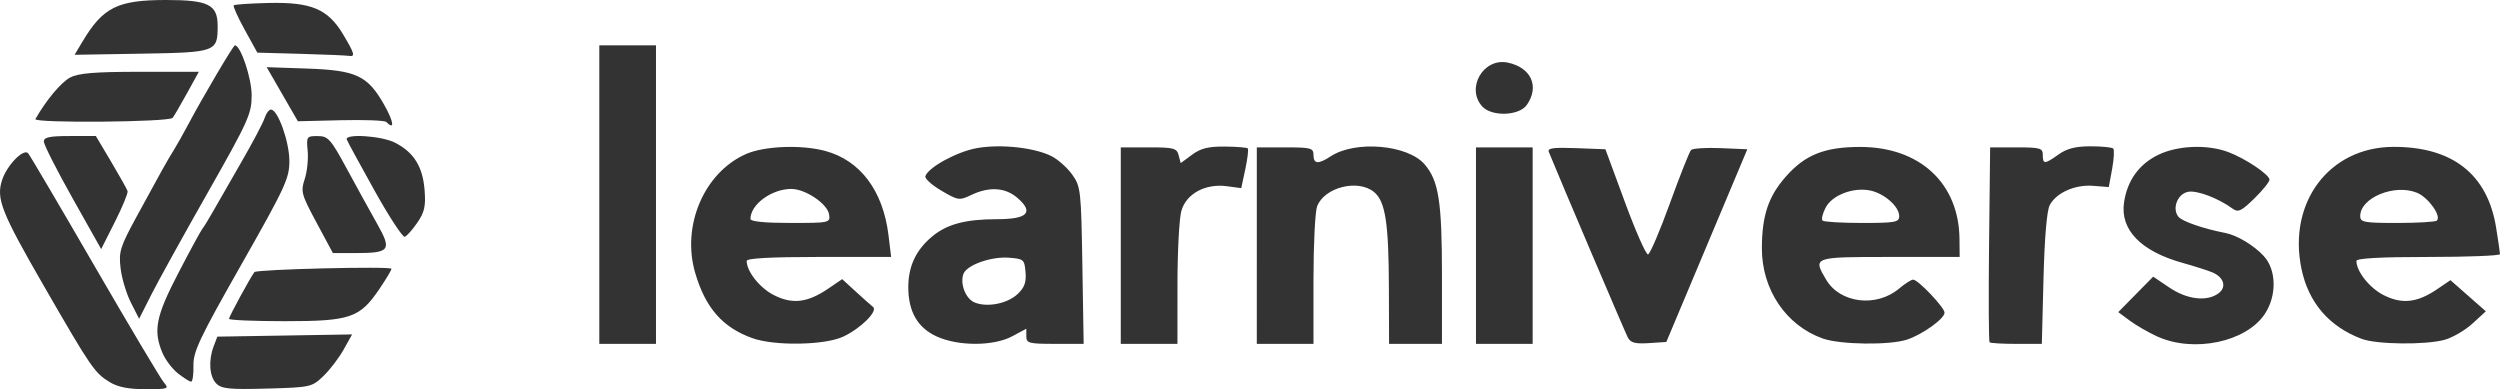 <?xml version="1.0" encoding="UTF-8" standalone="no"?>
<!-- Created with Inkscape (http://www.inkscape.org/) -->

<svg
   version="1.1"
   id="svg1"
   width="423.702"
   height="65.962"
   viewBox="0 0 423.702 65.962"
   xmlns="http://www.w3.org/2000/svg"
   xmlns:svg="http://www.w3.org/2000/svg">
  <defs
     id="defs1" />
  <g
     id="g1"
     transform="translate(-100.163,-163.949)">
    <g
       id="g2">
      <path
         style="fill:#333333;fill-opacity:1"
         d="m 118.728,228.693 c -2.527,-1.541 -3.162,-2.47 -11.087,-16.208 -7.273,-12.608 -8.164,-14.871 -7.114,-18.053 0.827,-2.505 3.639,-5.378 4.41,-4.504 0.291,0.33 5.371,8.957 11.288,19.172 5.917,10.215 11.195,19.077 11.729,19.693 0.911,1.052 0.718,1.121 -3.131,1.118 -2.897,-0.002 -4.687,-0.359 -6.095,-1.217 z m 18.1,0.265 c -1.182,-1.182 -1.372,-3.899 -0.444,-6.34 l 0.614,-1.615 11.421,-0.188 11.421,-0.188 -1.441,2.577 c -0.793,1.417 -2.336,3.435 -3.429,4.483 -1.942,1.863 -2.161,1.911 -9.536,2.118 -6.353,0.178 -7.715,0.044 -8.606,-0.846 z m -6.493,-1.714 c -0.971,-0.764 -2.162,-2.339 -2.648,-3.502 -1.585,-3.792 -1.108,-6.18 2.698,-13.51 1.97,-3.793 3.812,-7.185 4.095,-7.537 0.282,-0.352 1.08,-1.649 1.772,-2.882 0.692,-1.233 2.843,-4.979 4.78,-8.326 1.936,-3.346 3.726,-6.732 3.976,-7.525 0.25,-0.793 0.738,-1.441 1.084,-1.441 1.16,0 3.099,5.402 3.114,8.675 0.013,2.971 -0.643,4.388 -8.151,17.612 -7.084,12.477 -8.157,14.741 -8.104,17.103 0.034,1.497 -0.144,2.722 -0.394,2.722 -0.25,0 -1.25,-0.625 -2.22,-1.388 z m 71.399,-30.313 v -25.297 h 4.803 4.803 v 25.297 25.297 h -4.803 -4.803 z m 25.974,24.341 c -5.076,-1.808 -8,-5.146 -9.734,-11.109 -2.318,-7.975 1.526,-16.959 8.599,-20.099 3.102,-1.377 9.391,-1.627 13.446,-0.536 5.952,1.603 9.807,6.738 10.727,14.287 l 0.449,3.682 h -12.242 c -8.12,0 -12.242,0.226 -12.242,0.672 0,1.781 2.212,4.573 4.58,5.781 3.151,1.608 5.708,1.312 9.213,-1.067 l 2.394,-1.625 2.314,2.12 c 1.273,1.166 2.584,2.333 2.914,2.594 0.884,0.698 -2.114,3.674 -5.083,5.044 -3.144,1.451 -11.582,1.591 -15.333,0.255 z m 12.976,-20.957 c -0.261,-1.813 -4,-4.345 -6.415,-4.345 -3.333,0 -6.918,2.633 -6.918,5.081 0,0.44 2.405,0.683 6.769,0.683 6.623,0 6.765,-0.031 6.564,-1.419 z m 18.25,20.668 c -3.249,-1.475 -4.833,-4.216 -4.833,-8.362 0,-3.521 1.282,-6.269 3.987,-8.545 2.532,-2.131 5.669,-2.975 11.071,-2.979 5.193,-0.004 6.281,-1.16 3.414,-3.627 -2.042,-1.756 -4.745,-1.926 -7.777,-0.487 -2.055,0.975 -2.245,0.948 -5.088,-0.718 -1.624,-0.952 -2.845,-2.056 -2.714,-2.454 0.502,-1.518 5.406,-4.181 8.782,-4.768 4.069,-0.708 9.802,-0.072 12.656,1.404 1.085,0.561 2.644,1.961 3.464,3.111 1.427,2 1.501,2.667 1.708,15.38 l 0.216,13.289 h -4.859 c -4.434,0 -4.859,-0.112 -4.859,-1.282 v -1.282 l -2.392,1.282 c -3.148,1.687 -9.104,1.705 -12.776,0.037 z m 13.689,-7.196 c 1.168,-1.097 1.494,-1.992 1.349,-3.708 -0.182,-2.159 -0.311,-2.27 -2.852,-2.455 -3.004,-0.219 -7.091,1.236 -7.664,2.728 -0.633,1.649 0.349,4.208 1.858,4.848 2.113,0.894 5.562,0.228 7.308,-1.413 z m 17.49,-8.211 v -16.651 h 4.729 c 4.253,0 4.764,0.134 5.077,1.334 l 0.349,1.334 1.919,-1.419 c 1.468,-1.085 2.771,-1.411 5.544,-1.386 1.994,0.018 3.751,0.158 3.904,0.311 0.153,0.153 -0.033,1.732 -0.414,3.508 l -0.693,3.229 -2.434,-0.326 c -3.662,-0.491 -6.906,1.278 -7.72,4.209 -0.357,1.284 -0.65,6.873 -0.652,12.421 l -0.004,10.087 h -4.803 -4.803 z m 23.055,0 v -16.651 h 4.803 c 4.376,0 4.803,0.114 4.803,1.281 0,1.556 0.809,1.619 2.931,0.229 4.165,-2.729 13.039,-1.967 15.903,1.366 2.393,2.785 2.941,6.298 2.941,18.862 v 11.564 h -4.483 -4.483 l -0.028,-9.446 c -0.033,-11.118 -0.596,-14.731 -2.544,-16.308 -2.736,-2.215 -8.398,-0.773 -9.624,2.451 -0.337,0.887 -0.613,6.493 -0.613,12.458 v 10.846 h -4.803 -4.803 z m 37.145,0 v -16.651 h 4.803 4.803 v 16.651 16.651 h -4.803 -4.803 z m 25.731,15.564 c -0.469,-0.891 -11.749,-27.385 -13.387,-31.443 -0.26,-0.645 0.767,-0.787 4.629,-0.64 l 4.964,0.188 3.306,8.966 c 1.818,4.931 3.579,8.919 3.914,8.861 0.334,-0.058 2,-3.948 3.702,-8.646 1.702,-4.697 3.319,-8.771 3.592,-9.051 0.274,-0.281 2.531,-0.425 5.017,-0.32 l 4.519,0.19 -6.864,16.331 -6.864,16.331 -2.96,0.194 c -2.327,0.152 -3.09,-0.053 -3.567,-0.961 z m 33.027,0.174 c -6.242,-2.228 -10.334,-8.321 -10.304,-15.344 0.024,-5.509 1.104,-8.73 4.051,-12.078 3.273,-3.719 6.578,-5.038 12.623,-5.038 10.091,0 16.731,6.16 16.818,15.602 l 0.028,3.042 h -11.848 c -13.036,0 -13.052,0.006 -10.777,3.856 2.36,3.995 8.509,4.745 12.357,1.508 0.994,-0.837 2.068,-1.521 2.386,-1.521 0.835,0 5.321,4.72 5.321,5.598 0,1.017 -3.694,3.674 -6.34,4.56 -2.935,0.983 -11.348,0.874 -14.315,-0.185 z m 12.97,-20.749 c 0,-1.62 -2.547,-3.855 -4.937,-4.333 -2.892,-0.578 -6.441,0.793 -7.537,2.913 -0.508,0.983 -0.743,1.967 -0.523,2.188 0.221,0.221 3.235,0.401 6.699,0.401 5.67,0 6.298,-0.116 6.298,-1.169 z m 15.317,21.397 c -0.147,-0.146 -0.185,-7.639 -0.086,-16.651 l 0.181,-16.385 h 4.462 c 4.035,0 4.462,0.123 4.462,1.281 0,1.613 0.311,1.603 2.69,-0.091 1.4,-0.997 2.877,-1.372 5.398,-1.372 1.909,0 3.641,0.171 3.85,0.38 0.209,0.209 0.125,1.763 -0.187,3.454 l -0.567,3.074 -2.648,-0.209 c -3.068,-0.242 -6.213,1.151 -7.356,3.258 -0.489,0.9 -0.883,5.547 -1.06,12.482 l -0.282,11.047 h -4.296 c -2.363,0 -4.416,-0.12 -4.562,-0.266 z m 28.434,-0.979 c -1.474,-0.669 -3.568,-1.873 -4.653,-2.676 l -1.973,-1.459 2.961,-3.006 2.961,-3.006 2.746,1.853 c 3.002,2.026 6.341,2.422 8.306,0.985 1.455,-1.064 0.946,-2.751 -1.084,-3.586 -0.802,-0.33 -3.044,-1.042 -4.981,-1.582 -7.093,-1.976 -10.621,-5.625 -9.928,-10.265 0.555,-3.713 2.548,-6.477 5.808,-8.055 3.277,-1.586 8.255,-1.79 11.805,-0.484 2.875,1.058 7.027,3.829 7.037,4.697 0.004,0.369 -1.152,1.804 -2.57,3.188 -2.211,2.159 -2.736,2.404 -3.682,1.717 -2.45,-1.776 -6.04,-3.132 -7.537,-2.846 -1.814,0.347 -2.776,2.864 -1.625,4.251 0.637,0.767 4.281,2.019 7.931,2.724 1.988,0.384 4.823,2.084 6.51,3.903 2.163,2.333 2.242,6.723 0.175,9.833 -3.16,4.755 -12.036,6.614 -18.205,3.813 z m 34.63,0.396 c -5.544,-2.091 -9.027,-6.154 -10.214,-11.916 -2.314,-11.231 4.725,-20.569 15.545,-20.621 10.024,-0.048 15.984,4.613 17.45,13.647 0.361,2.227 0.659,4.266 0.662,4.53 0.003,0.264 -5.471,0.48 -12.163,0.48 -8.069,0 -12.168,0.226 -12.168,0.672 0,1.781 2.212,4.573 4.58,5.781 3.12,1.592 5.706,1.313 9.087,-0.981 l 2.267,-1.539 2.999,2.64 2.999,2.64 -2.26,2.071 c -1.243,1.139 -3.368,2.379 -4.722,2.755 -3.214,0.892 -11.524,0.799 -14.062,-0.158 z m 12.748,-20.046 c 0.79,-0.79 -1.445,-3.916 -3.37,-4.714 -3.773,-1.563 -9.626,0.837 -9.626,3.946 0,1.053 0.627,1.169 6.298,1.169 3.464,0 6.478,-0.181 6.699,-0.401 z m -374.197,16.65 c 0,-0.375 3.731,-7.219 4.315,-7.918 0.4,-0.478 23.225,-1.026 23.224,-0.558 -5.9e-4,0.224 -0.938,1.785 -2.082,3.468 -3.309,4.866 -4.918,5.41 -16.001,5.41 -5.201,0 -9.456,-0.181 -9.456,-0.402 z m -16.615,-2.728 c -0.763,-1.496 -1.553,-4.117 -1.755,-5.823 -0.335,-2.829 -0.096,-3.601 2.708,-8.762 4.064,-7.479 5.264,-9.625 6.32,-11.305 0.484,-0.77 1.569,-2.697 2.41,-4.282 2.455,-4.624 7.662,-13.449 7.935,-13.449 0.973,0 2.839,5.562 2.839,8.462 0,3.147 -0.535,4.331 -7.453,16.517 -4.099,7.22 -8.39,14.98 -9.535,17.244 l -2.082,4.118 z m 31.463,-13.554 c -2.582,-4.801 -2.714,-5.287 -2.018,-7.397 0.41,-1.242 0.637,-3.393 0.505,-4.779 -0.232,-2.432 -0.173,-2.52 1.698,-2.514 1.776,0.006 2.192,0.475 4.973,5.604 1.669,3.079 3.975,7.264 5.123,9.301 2.504,4.441 2.145,4.923 -3.675,4.924 l -3.843,8.1e-4 z m -41.37,-4.176 c -2.672,-4.753 -4.859,-9.065 -4.859,-9.581 0,-0.735 0.961,-0.94 4.41,-0.94 h 4.41 l 2.598,4.373 c 1.429,2.405 2.679,4.639 2.778,4.963 0.099,0.325 -0.868,2.668 -2.149,5.208 l -2.329,4.618 z m 51.179,-1.291 c -2.466,-4.422 -4.579,-8.308 -4.696,-8.635 -0.374,-1.041 5.89,-0.638 8.173,0.527 3.169,1.616 4.695,4.045 5.011,7.978 0.223,2.782 0.004,3.781 -1.226,5.581 -0.824,1.206 -1.786,2.282 -2.138,2.391 -0.352,0.109 -2.658,-3.419 -5.123,-7.841 z m -57.469,-12.112 c 1.902,-3.299 4.38,-6.251 5.913,-7.044 1.42,-0.734 4.215,-0.961 11.823,-0.961 h 9.964 l -2.031,3.682 c -1.117,2.025 -2.2,3.881 -2.407,4.124 -0.624,0.732 -23.684,0.929 -23.263,0.199 z m 59.458,0.494 c -0.257,-0.257 -3.73,-0.387 -7.719,-0.29 l -7.253,0.176 -2.643,-4.584 -2.643,-4.584 6.893,0.237 c 8.301,0.286 10.228,1.195 13.026,6.149 1.644,2.911 1.815,4.372 0.339,2.896 z m 185.756,-2.626 c -2.822,-3.118 0.21,-8.305 4.342,-7.428 3.964,0.841 5.398,4.049 3.208,7.176 -1.303,1.86 -5.954,2.015 -7.55,0.252 z M 114.145,170.994 c 3.476,-5.82 5.944,-7.045 14.196,-7.045 7.151,0 8.71,0.787 8.71,4.397 0,4.396 -0.255,4.489 -12.923,4.7 l -11.322,0.189 z m 36.996,2.081 -7.365,-0.205 -2.136,-3.872 c -1.175,-2.13 -2.013,-3.995 -1.862,-4.145 0.15,-0.15 2.84,-0.331 5.978,-0.401 7.144,-0.16 9.969,1.028 12.516,5.262 1.985,3.3 2.152,3.897 1.034,3.705 -0.44,-0.076 -4.115,-0.23 -8.165,-0.343 z"
         id="path2" />
    </g>
  </g>
</svg>
